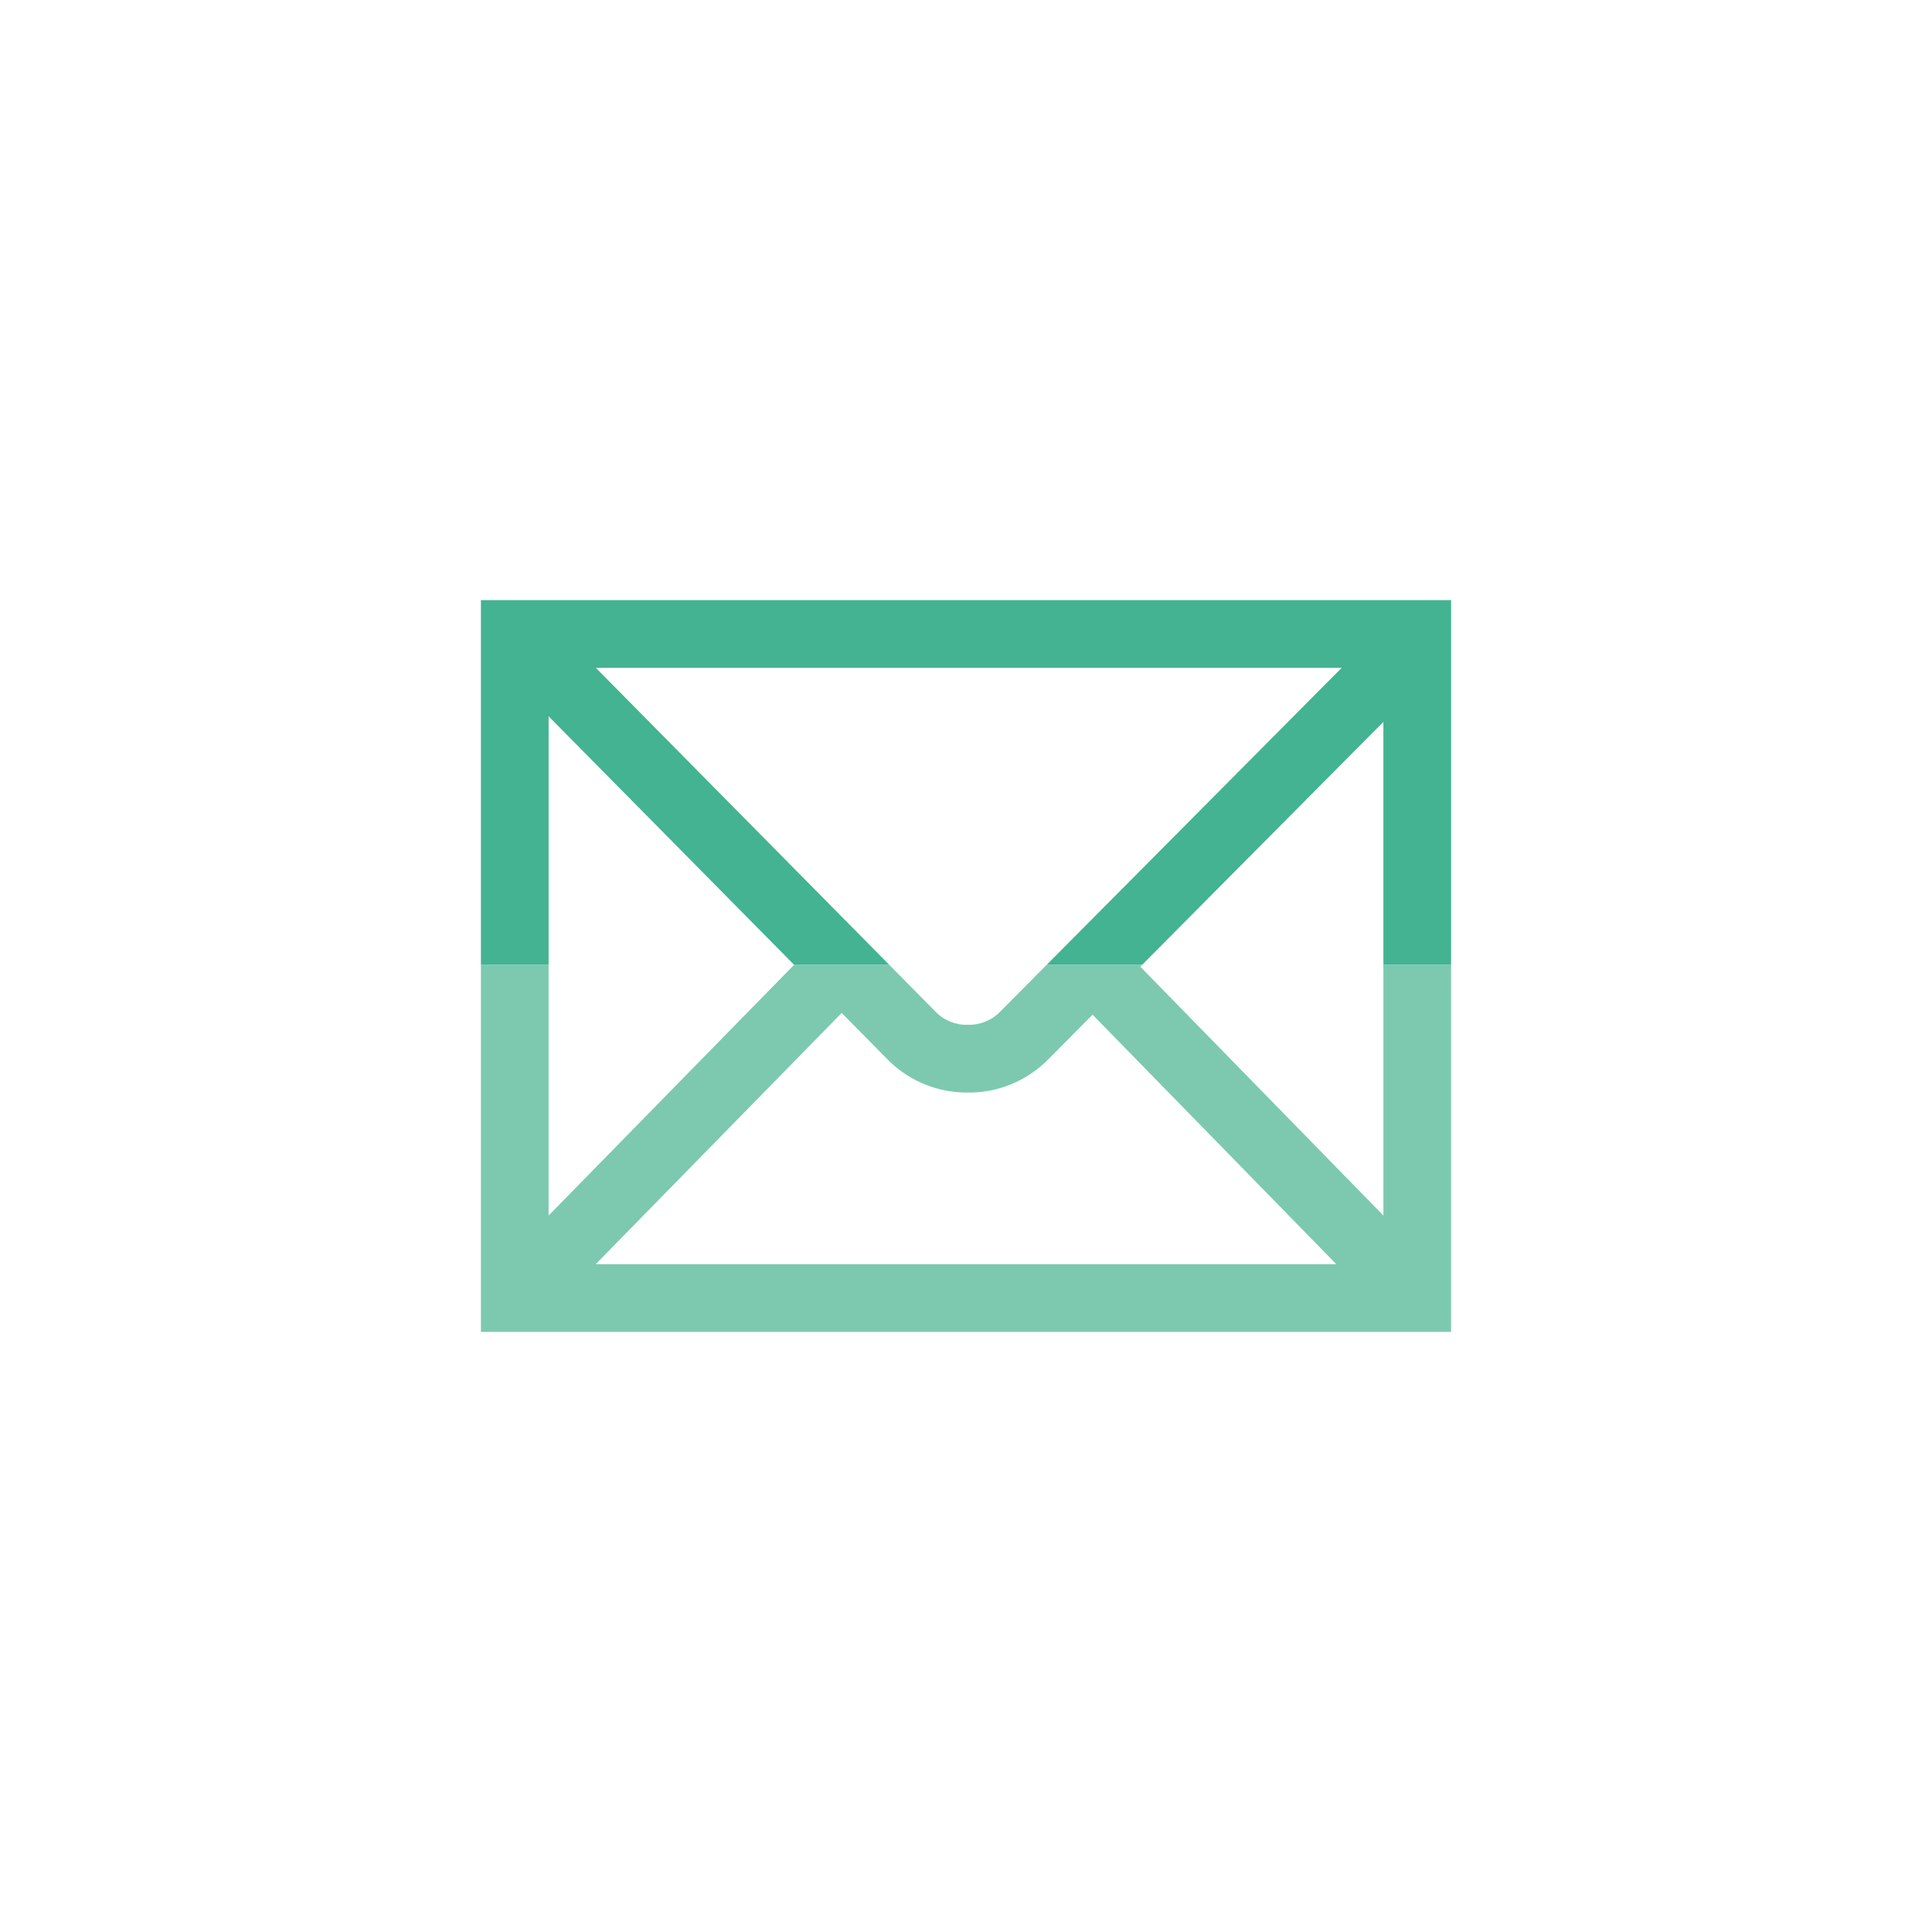 <svg id="Layer_1" data-name="Layer 1" xmlns="http://www.w3.org/2000/svg" viewBox="0 0 72 72"><defs><style>.cls-1{fill:#7cc9b0;}.cls-2{fill:#43b391;}</style></defs><title>GenePeeks_Iconography_secondary</title><path class="cls-1" d="M51.555,35.951v9.348l-9.06-9.274,0.073-.074H39.012l-1.801,1.813a1.63,1.63,0,0,1-1.143.427H36.06a1.611,1.611,0,0,1-1.148-.441L33.135,35.951h-3.546l0.005,0.005-9.149,9.344V35.951H17.922V49.635H54.078V35.951h-2.523ZM22.2,47.112L31.367,37.75l1.748,1.77a4.14,4.14,0,0,0,2.934,1.195l0.019,0.001a4.151,4.151,0,0,0,2.93-1.17l1.72-1.731,9.082,9.298h-27.599Z"/><polygon class="cls-2" points="20.445 35.951 20.445 26.694 29.589 35.951 33.135 35.951 22.206 24.889 50 24.889 39.012 35.951 42.569 35.951 51.555 26.903 51.555 35.951 54.078 35.951 54.078 22.365 17.922 22.365 17.922 35.951 20.445 35.951"/></svg>